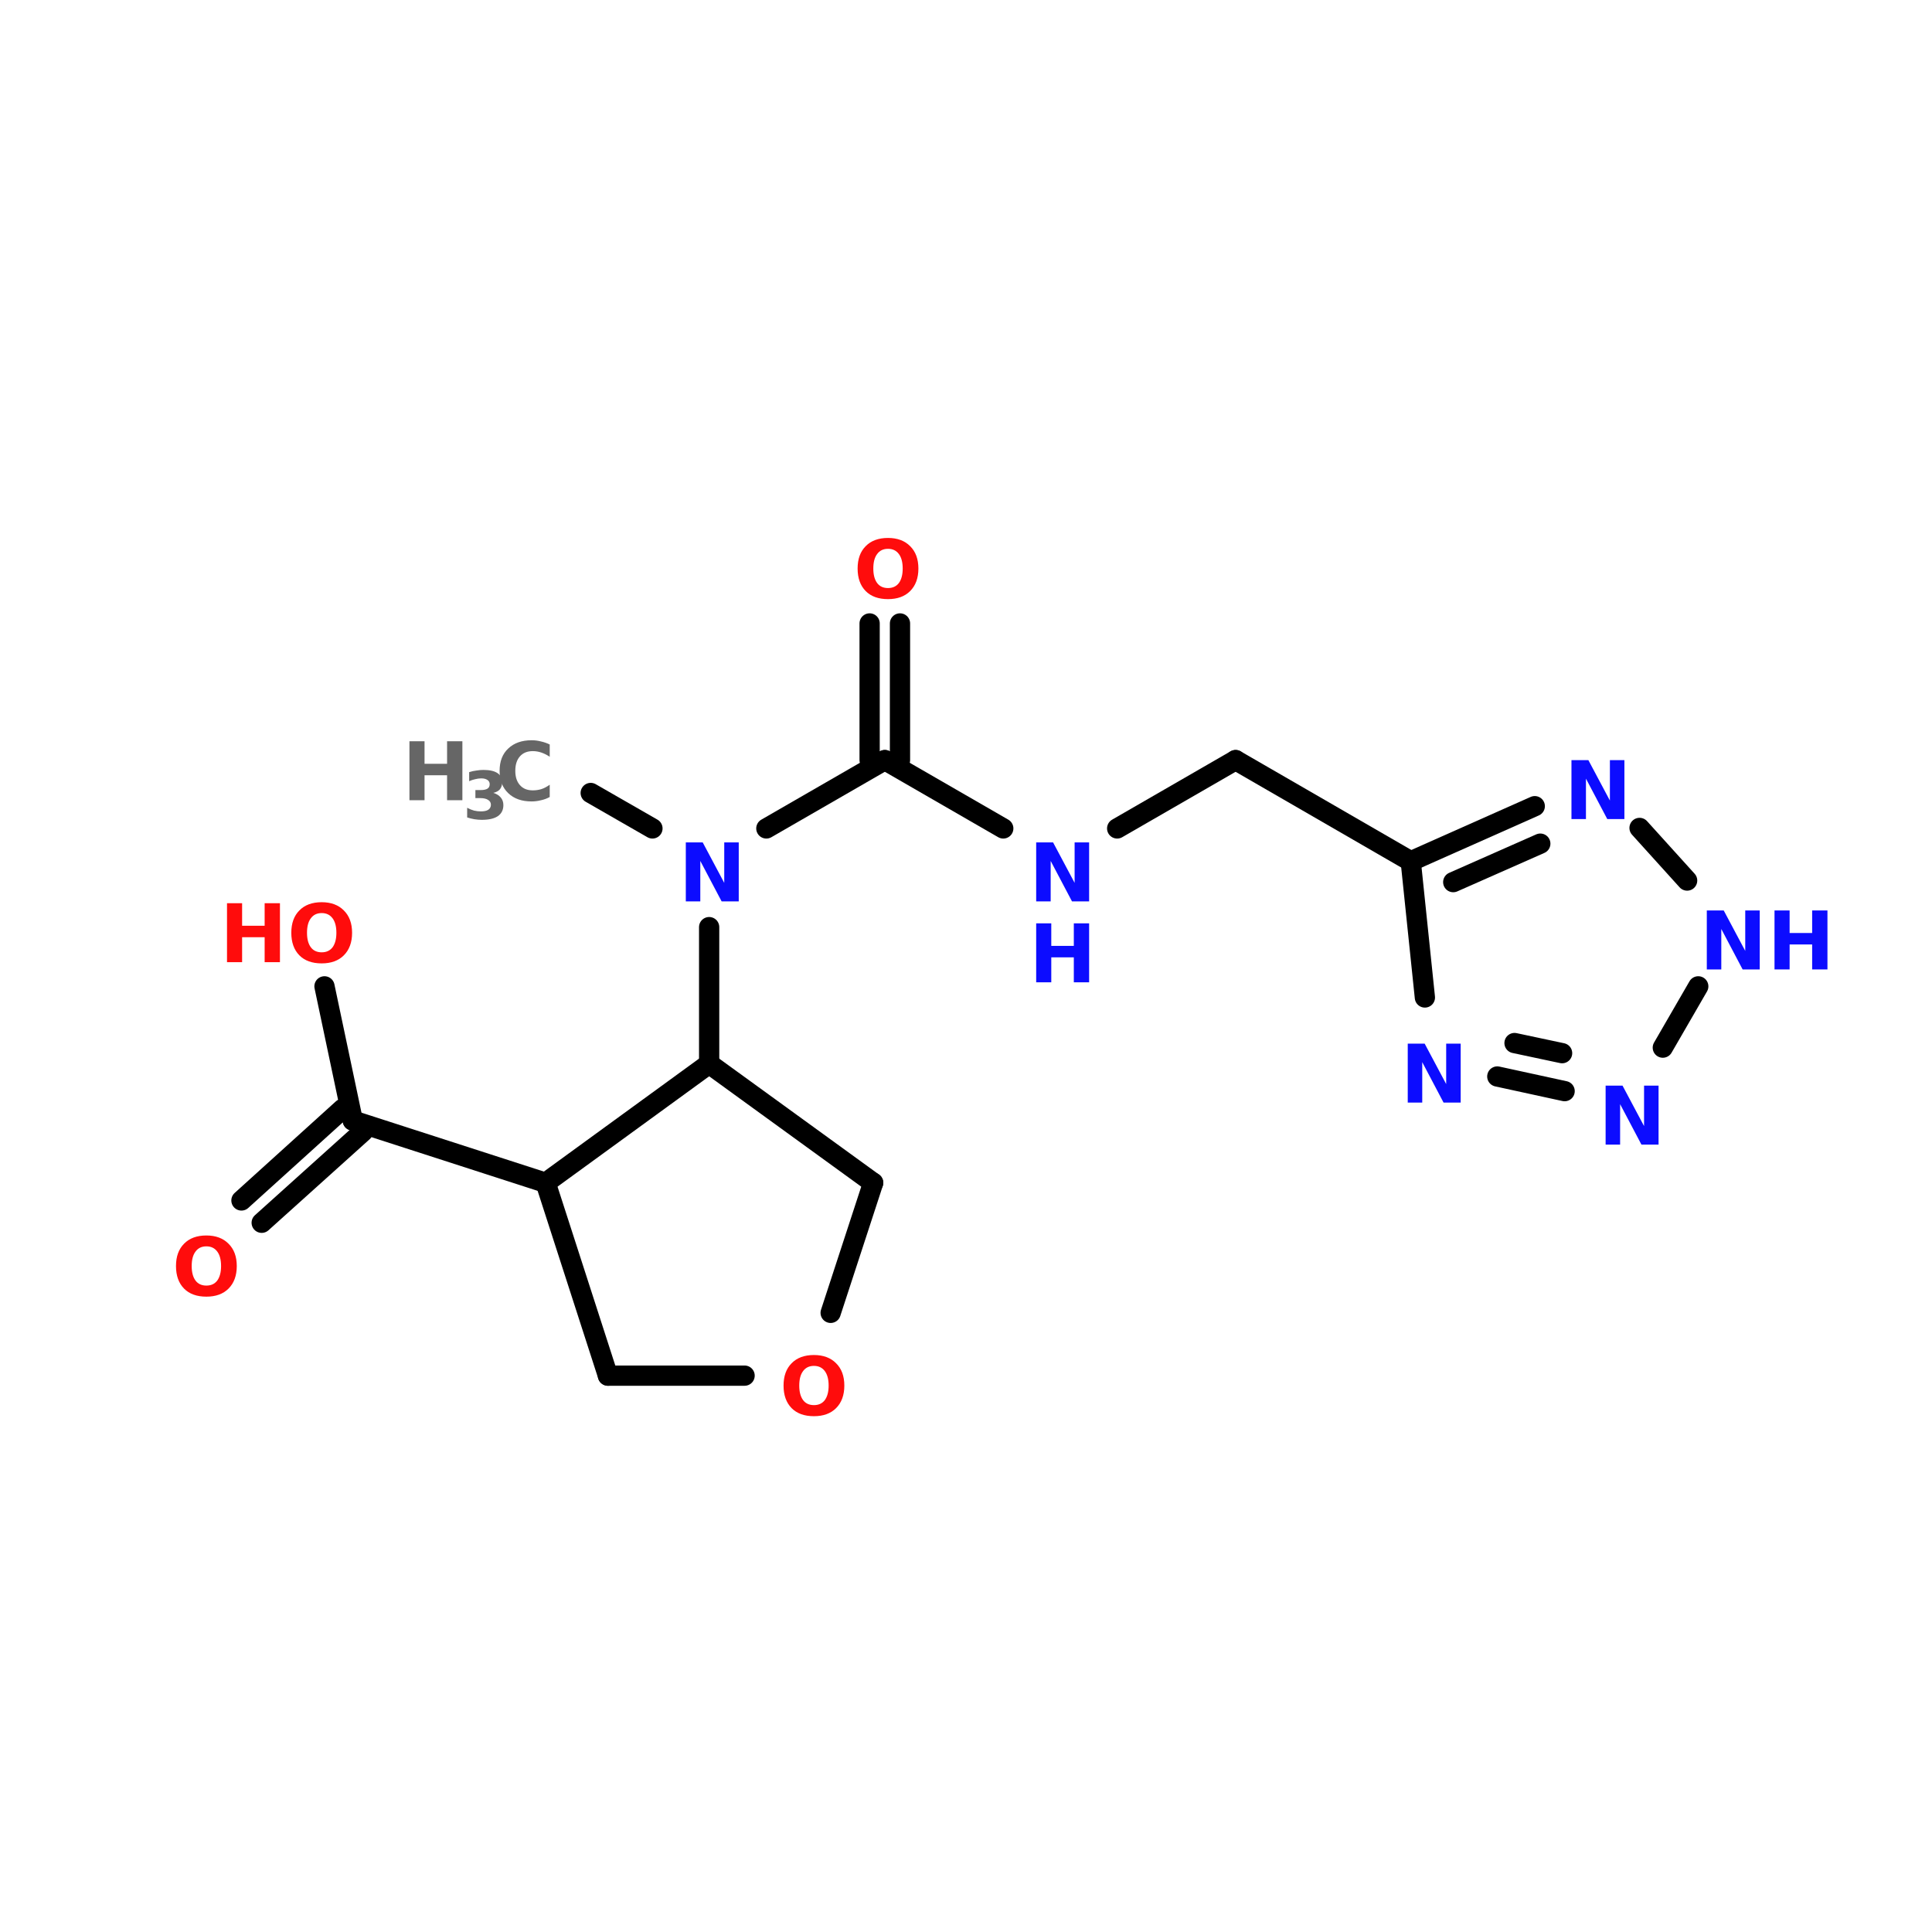 <?xml version="1.0" encoding="UTF-8"?>
<svg xmlns="http://www.w3.org/2000/svg" xmlns:xlink="http://www.w3.org/1999/xlink" width="150pt" height="150pt" viewBox="0 0 150 150" version="1.1">
<defs>
<g>
<symbol overflow="visible" id="glyph0-0">
<path style="stroke:none;" d="M 0.312 1.109 L 0.312 -4.422 L 3.453 -4.422 L 3.453 1.109 Z M 0.672 0.766 L 3.109 0.766 L 3.109 -4.078 L 0.672 -4.078 Z M 0.672 0.766 "/>
</symbol>
<symbol overflow="visible" id="glyph0-1">
<path style="stroke:none;" d="M 0.578 -4.578 L 1.75 -4.578 L 1.75 -2.828 L 3.5 -2.828 L 3.5 -4.578 L 4.688 -4.578 L 4.688 0 L 3.5 0 L 3.5 -1.938 L 1.75 -1.938 L 1.75 0 L 0.578 0 Z M 0.578 -4.578 "/>
</symbol>
<symbol overflow="visible" id="glyph0-2">
<path style="stroke:none;" d="M 2.672 -3.812 C 2.305 -3.812 2.023 -3.676 1.828 -3.406 C 1.629 -3.145 1.531 -2.77 1.531 -2.281 C 1.531 -1.801 1.629 -1.426 1.828 -1.156 C 2.023 -0.895 2.305 -0.766 2.672 -0.766 C 3.035 -0.766 3.316 -0.895 3.516 -1.156 C 3.711 -1.426 3.812 -1.801 3.812 -2.281 C 3.812 -2.77 3.711 -3.145 3.516 -3.406 C 3.316 -3.676 3.035 -3.812 2.672 -3.812 Z M 2.672 -4.656 C 3.398 -4.656 3.973 -4.441 4.391 -4.016 C 4.816 -3.598 5.031 -3.02 5.031 -2.281 C 5.031 -1.539 4.816 -0.957 4.391 -0.531 C 3.973 -0.113 3.398 0.094 2.672 0.094 C 1.93 0.094 1.352 -0.113 0.938 -0.531 C 0.52 -0.957 0.312 -1.539 0.312 -2.281 C 0.312 -3.02 0.52 -3.598 0.938 -4.016 C 1.352 -4.441 1.93 -4.656 2.672 -4.656 Z M 2.672 -4.656 "/>
</symbol>
<symbol overflow="visible" id="glyph0-3">
<path style="stroke:none;" d="M 0.578 -4.578 L 1.891 -4.578 L 3.562 -1.438 L 3.562 -4.578 L 4.688 -4.578 L 4.688 0 L 3.359 0 L 1.703 -3.141 L 1.703 0 L 0.578 0 Z M 0.578 -4.578 "/>
</symbol>
<symbol overflow="visible" id="glyph0-4">
<path style="stroke:none;" d="M 4.203 -0.25 C 3.992 -0.133 3.77 -0.051 3.531 0 C 3.289 0.062 3.047 0.094 2.797 0.094 C 2.035 0.094 1.43 -0.117 0.984 -0.547 C 0.535 -0.973 0.312 -1.551 0.312 -2.281 C 0.312 -3.02 0.535 -3.598 0.984 -4.016 C 1.43 -4.441 2.035 -4.656 2.797 -4.656 C 3.047 -4.656 3.289 -4.625 3.531 -4.562 C 3.77 -4.508 3.992 -4.43 4.203 -4.328 L 4.203 -3.375 C 3.984 -3.52 3.766 -3.629 3.547 -3.703 C 3.336 -3.773 3.117 -3.812 2.891 -3.812 C 2.461 -3.812 2.129 -3.676 1.891 -3.406 C 1.648 -3.133 1.531 -2.758 1.531 -2.281 C 1.531 -1.812 1.648 -1.441 1.891 -1.172 C 2.129 -0.898 2.461 -0.766 2.891 -0.766 C 3.117 -0.766 3.336 -0.797 3.547 -0.859 C 3.766 -0.93 3.984 -1.047 4.203 -1.203 Z M 4.203 -0.25 "/>
</symbol>
<symbol overflow="visible" id="glyph1-0">
<path style="stroke:none;" d="M 0.25 0.906 L 0.25 -3.609 L 2.812 -3.609 L 2.812 0.906 Z M 0.547 0.625 L 2.531 0.625 L 2.531 -3.312 L 0.547 -3.312 Z M 0.547 0.625 "/>
</symbol>
<symbol overflow="visible" id="glyph1-1">
<path style="stroke:none;" d="M 2.375 -2.016 C 2.625 -1.941 2.816 -1.82 2.953 -1.656 C 3.086 -1.5 3.156 -1.301 3.156 -1.062 C 3.156 -0.688 3.008 -0.398 2.719 -0.203 C 2.438 -0.016 2.023 0.078 1.484 0.078 C 1.297 0.078 1.102 0.062 0.906 0.031 C 0.719 0 0.531 -0.047 0.344 -0.109 L 0.344 -0.859 C 0.52 -0.766 0.695 -0.691 0.875 -0.641 C 1.051 -0.598 1.227 -0.578 1.406 -0.578 C 1.656 -0.578 1.848 -0.617 1.984 -0.703 C 2.117 -0.797 2.188 -0.926 2.188 -1.094 C 2.188 -1.258 2.113 -1.383 1.969 -1.469 C 1.832 -1.562 1.629 -1.609 1.359 -1.609 L 0.984 -1.609 L 0.984 -2.234 L 1.391 -2.234 C 1.629 -2.234 1.805 -2.27 1.922 -2.344 C 2.035 -2.414 2.094 -2.531 2.094 -2.688 C 2.094 -2.832 2.035 -2.941 1.922 -3.016 C 1.805 -3.098 1.645 -3.141 1.438 -3.141 C 1.281 -3.141 1.125 -3.117 0.969 -3.078 C 0.812 -3.047 0.656 -2.992 0.5 -2.922 L 0.5 -3.625 C 0.688 -3.688 0.875 -3.727 1.062 -3.75 C 1.25 -3.781 1.43 -3.797 1.609 -3.797 C 2.098 -3.797 2.461 -3.711 2.703 -3.547 C 2.941 -3.391 3.062 -3.156 3.062 -2.844 C 3.062 -2.625 3.004 -2.441 2.891 -2.297 C 2.773 -2.16 2.602 -2.066 2.375 -2.016 Z M 2.375 -2.016 "/>
</symbol>
</g>
</defs>
<g id="surface1">
<path style="fill-rule:nonzero;fill:rgb(0%,0%,0%);fill-opacity:1;stroke-width:4;stroke-linecap:round;stroke-linejoin:miter;stroke:rgb(0%,0%,0%);stroke-opacity:1;stroke-miterlimit:4;" d="M 116.699 86.497 L 128.895 93.5 " transform="matrix(0.393,0,0,0.393,0,27.574)"/>
<path style="fill:none;stroke-width:4;stroke-linecap:round;stroke-linejoin:miter;stroke:rgb(0%,0%,0%);stroke-opacity:1;stroke-miterlimit:4;" d="M 140.097 112.998 L 140.097 139.997 " transform="matrix(0.393,0,0,0.393,0,27.574)"/>
<path style="fill-rule:nonzero;fill:rgb(0%,0%,0%);fill-opacity:1;stroke-width:4;stroke-linecap:round;stroke-linejoin:miter;stroke:rgb(0%,0%,0%);stroke-opacity:1;stroke-miterlimit:4;" d="M 107.796 163.504 L 69.695 151.198 " transform="matrix(0.393,0,0,0.393,0,27.574)"/>
<path style="fill-rule:nonzero;fill:rgb(0%,0%,0%);fill-opacity:1;stroke-width:4;stroke-linecap:round;stroke-linejoin:miter;stroke:rgb(0%,0%,0%);stroke-opacity:1;stroke-miterlimit:4;" d="M 71.705 153.397 L 51.699 171.402 " transform="matrix(0.393,0,0,0.393,0,27.574)"/>
<path style="fill-rule:nonzero;fill:rgb(0%,0%,0%);fill-opacity:1;stroke-width:4;stroke-linecap:round;stroke-linejoin:miter;stroke:rgb(0%,0%,0%);stroke-opacity:1;stroke-miterlimit:4;" d="M 67.696 148.9 L 47.7 166.996 " transform="matrix(0.393,0,0,0.393,0,27.574)"/>
<path style="fill-rule:nonzero;fill:rgb(0%,0%,0%);fill-opacity:1;stroke-width:4;stroke-linecap:round;stroke-linejoin:miter;stroke:rgb(0%,0%,0%);stroke-opacity:1;stroke-miterlimit:4;" d="M 69.695 151.198 L 64.104 124.697 " transform="matrix(0.393,0,0,0.393,0,27.574)"/>
<path style="fill-rule:nonzero;fill:rgb(0%,0%,0%);fill-opacity:1;stroke-width:4;stroke-linecap:round;stroke-linejoin:miter;stroke:rgb(0%,0%,0%);stroke-opacity:1;stroke-miterlimit:4;" d="M 151.397 93.5 L 174.805 80.001 " transform="matrix(0.393,0,0,0.393,0,27.574)"/>
<path style="fill:none;stroke-width:4;stroke-linecap:round;stroke-linejoin:miter;stroke:rgb(0%,0%,0%);stroke-opacity:1;stroke-miterlimit:4;" d="M 171.801 80.001 L 171.801 53.002 " transform="matrix(0.393,0,0,0.393,0,27.574)"/>
<path style="fill:none;stroke-width:4;stroke-linecap:round;stroke-linejoin:miter;stroke:rgb(0%,0%,0%);stroke-opacity:1;stroke-miterlimit:4;" d="M 177.799 80.001 L 177.799 53.002 " transform="matrix(0.393,0,0,0.393,0,27.574)"/>
<path style="fill-rule:nonzero;fill:rgb(0%,0%,0%);fill-opacity:1;stroke-width:4;stroke-linecap:round;stroke-linejoin:miter;stroke:rgb(0%,0%,0%);stroke-opacity:1;stroke-miterlimit:4;" d="M 174.805 80.001 L 198.202 93.5 " transform="matrix(0.393,0,0,0.393,0,27.574)"/>
<path style="fill-rule:nonzero;fill:rgb(0%,0%,0%);fill-opacity:1;stroke-width:4;stroke-linecap:round;stroke-linejoin:miter;stroke:rgb(0%,0%,0%);stroke-opacity:1;stroke-miterlimit:4;" d="M 220.704 93.5 L 244.102 80.001 " transform="matrix(0.393,0,0,0.393,0,27.574)"/>
<path style="fill-rule:nonzero;fill:rgb(0%,0%,0%);fill-opacity:1;stroke-width:4;stroke-linecap:round;stroke-linejoin:miter;stroke:rgb(0%,0%,0%);stroke-opacity:1;stroke-miterlimit:4;" d="M 244.102 80.001 L 278.701 99.996 " transform="matrix(0.393,0,0,0.393,0,27.574)"/>
<path style="fill-rule:nonzero;fill:rgb(0%,0%,0%);fill-opacity:1;stroke-width:4;stroke-linecap:round;stroke-linejoin:miter;stroke:rgb(0%,0%,0%);stroke-opacity:1;stroke-miterlimit:4;" d="M 303.203 89.103 L 278.701 99.996 " transform="matrix(0.393,0,0,0.393,0,27.574)"/>
<path style="fill-rule:nonzero;fill:rgb(0%,0%,0%);fill-opacity:1;stroke-width:4;stroke-linecap:round;stroke-linejoin:miter;stroke:rgb(0%,0%,0%);stroke-opacity:1;stroke-miterlimit:4;" d="M 304.297 96.505 L 287.097 104.105 " transform="matrix(0.393,0,0,0.393,0,27.574)"/>
<path style="fill-rule:nonzero;fill:rgb(0%,0%,0%);fill-opacity:1;stroke-width:4;stroke-linecap:round;stroke-linejoin:miter;stroke:rgb(0%,0%,0%);stroke-opacity:1;stroke-miterlimit:4;" d="M 278.701 99.996 L 281.496 126.895 " transform="matrix(0.393,0,0,0.393,0,27.574)"/>
<path style="fill-rule:nonzero;fill:rgb(0%,0%,0%);fill-opacity:1;stroke-width:4;stroke-linecap:round;stroke-linejoin:miter;stroke:rgb(0%,0%,0%);stroke-opacity:1;stroke-miterlimit:4;" d="M 295.801 142.504 L 309.102 145.399 " transform="matrix(0.393,0,0,0.393,0,27.574)"/>
<path style="fill-rule:nonzero;fill:rgb(0%,0%,0%);fill-opacity:1;stroke-width:4;stroke-linecap:round;stroke-linejoin:miter;stroke:rgb(0%,0%,0%);stroke-opacity:1;stroke-miterlimit:4;" d="M 299.203 135.898 L 308.604 137.898 " transform="matrix(0.393,0,0,0.393,0,27.574)"/>
<path style="fill-rule:nonzero;fill:rgb(0%,0%,0%);fill-opacity:1;stroke-width:4;stroke-linecap:round;stroke-linejoin:miter;stroke:rgb(0%,0%,0%);stroke-opacity:1;stroke-miterlimit:4;" d="M 328.5 136.804 L 335.503 124.697 " transform="matrix(0.393,0,0,0.393,0,27.574)"/>
<path style="fill-rule:nonzero;fill:rgb(0%,0%,0%);fill-opacity:1;stroke-width:4;stroke-linecap:round;stroke-linejoin:miter;stroke:rgb(0%,0%,0%);stroke-opacity:1;stroke-miterlimit:4;" d="M 333.305 103.796 L 323.904 93.401 " transform="matrix(0.393,0,0,0.393,0,27.574)"/>
<path style="fill-rule:nonzero;fill:rgb(0%,0%,0%);fill-opacity:1;stroke-width:4;stroke-linecap:round;stroke-linejoin:miter;stroke:rgb(0%,0%,0%);stroke-opacity:1;stroke-miterlimit:4;" d="M 172.497 163.504 L 140.097 139.997 " transform="matrix(0.393,0,0,0.393,0,27.574)"/>
<path style="fill-rule:nonzero;fill:rgb(0%,0%,0%);fill-opacity:1;stroke-width:4;stroke-linecap:round;stroke-linejoin:miter;stroke:rgb(0%,0%,0%);stroke-opacity:1;stroke-miterlimit:4;" d="M 140.097 139.997 L 107.796 163.504 " transform="matrix(0.393,0,0,0.393,0,27.574)"/>
<path style="fill-rule:nonzero;fill:rgb(0%,0%,0%);fill-opacity:1;stroke-width:4;stroke-linecap:round;stroke-linejoin:miter;stroke:rgb(0%,0%,0%);stroke-opacity:1;stroke-miterlimit:4;" d="M 107.796 163.504 L 120.101 201.604 " transform="matrix(0.393,0,0,0.393,0,27.574)"/>
<path style="fill:none;stroke-width:4;stroke-linecap:round;stroke-linejoin:miter;stroke:rgb(0%,0%,0%);stroke-opacity:1;stroke-miterlimit:4;" d="M 120.101 201.604 L 147.1 201.604 " transform="matrix(0.393,0,0,0.393,0,27.574)"/>
<path style="fill-rule:nonzero;fill:rgb(0%,0%,0%);fill-opacity:1;stroke-width:4;stroke-linecap:round;stroke-linejoin:miter;stroke:rgb(0%,0%,0%);stroke-opacity:1;stroke-miterlimit:4;" d="M 164.101 189.199 L 172.497 163.504 " transform="matrix(0.393,0,0,0.393,0,27.574)"/>
<g style="fill:rgb(100%,4.706%,4.706%);fill-opacity:1;">
  <use xlink:href="#glyph0-1" x="17.047" y="74.703"/>
</g>
<g style="fill:rgb(100%,4.706%,4.706%);fill-opacity:1;">
  <use xlink:href="#glyph0-2" x="22.305" y="74.703"/>
</g>
<g style="fill:rgb(4.706%,4.706%,100%);fill-opacity:1;">
  <use xlink:href="#glyph0-3" x="108.719" y="85.605"/>
</g>
<g style="fill:rgb(4.706%,4.706%,100%);fill-opacity:1;">
  <use xlink:href="#glyph0-3" x="124.082" y="88.867"/>
</g>
<g style="fill:rgb(4.706%,4.706%,100%);fill-opacity:1;">
  <use xlink:href="#glyph0-3" x="131.938" y="75.266"/>
</g>
<g style="fill:rgb(4.706%,4.706%,100%);fill-opacity:1;">
  <use xlink:href="#glyph0-1" x="137.195" y="75.266"/>
</g>
<g style="fill:rgb(4.706%,4.706%,100%);fill-opacity:1;">
  <use xlink:href="#glyph0-3" x="121.43" y="63.594"/>
</g>
<g style="fill:rgb(4.706%,4.706%,100%);fill-opacity:1;">
  <use xlink:href="#glyph0-3" x="79.871" y="69.984"/>
</g>
<g style="fill:rgb(4.706%,4.706%,100%);fill-opacity:1;">
  <use xlink:href="#glyph0-1" x="79.871" y="76.266"/>
</g>
<g style="fill:rgb(100%,4.706%,4.706%);fill-opacity:1;">
  <use xlink:href="#glyph0-2" x="66.273" y="46.422"/>
</g>
<g style="fill:rgb(40%,40%,40%);fill-opacity:1;">
  <use xlink:href="#glyph0-1" x="31.211" y="62.129"/>
</g>
<g style="fill:rgb(40%,40%,40%);fill-opacity:1;">
  <use xlink:href="#glyph1-1" x="35.926" y="63.574"/>
</g>
<g style="fill:rgb(40%,40%,40%);fill-opacity:1;">
  <use xlink:href="#glyph0-4" x="38.477" y="62.129"/>
</g>
<g style="fill:rgb(100%,4.706%,4.706%);fill-opacity:1;">
  <use xlink:href="#glyph0-2" x="13.352" y="100.578"/>
</g>
<g style="fill:rgb(100%,4.706%,4.706%);fill-opacity:1;">
  <use xlink:href="#glyph0-2" x="60.523" y="109.859"/>
</g>
<g style="fill:rgb(4.706%,4.706%,100%);fill-opacity:1;">
  <use xlink:href="#glyph0-3" x="52.668" y="69.984"/>
</g>
</g>
</svg>
